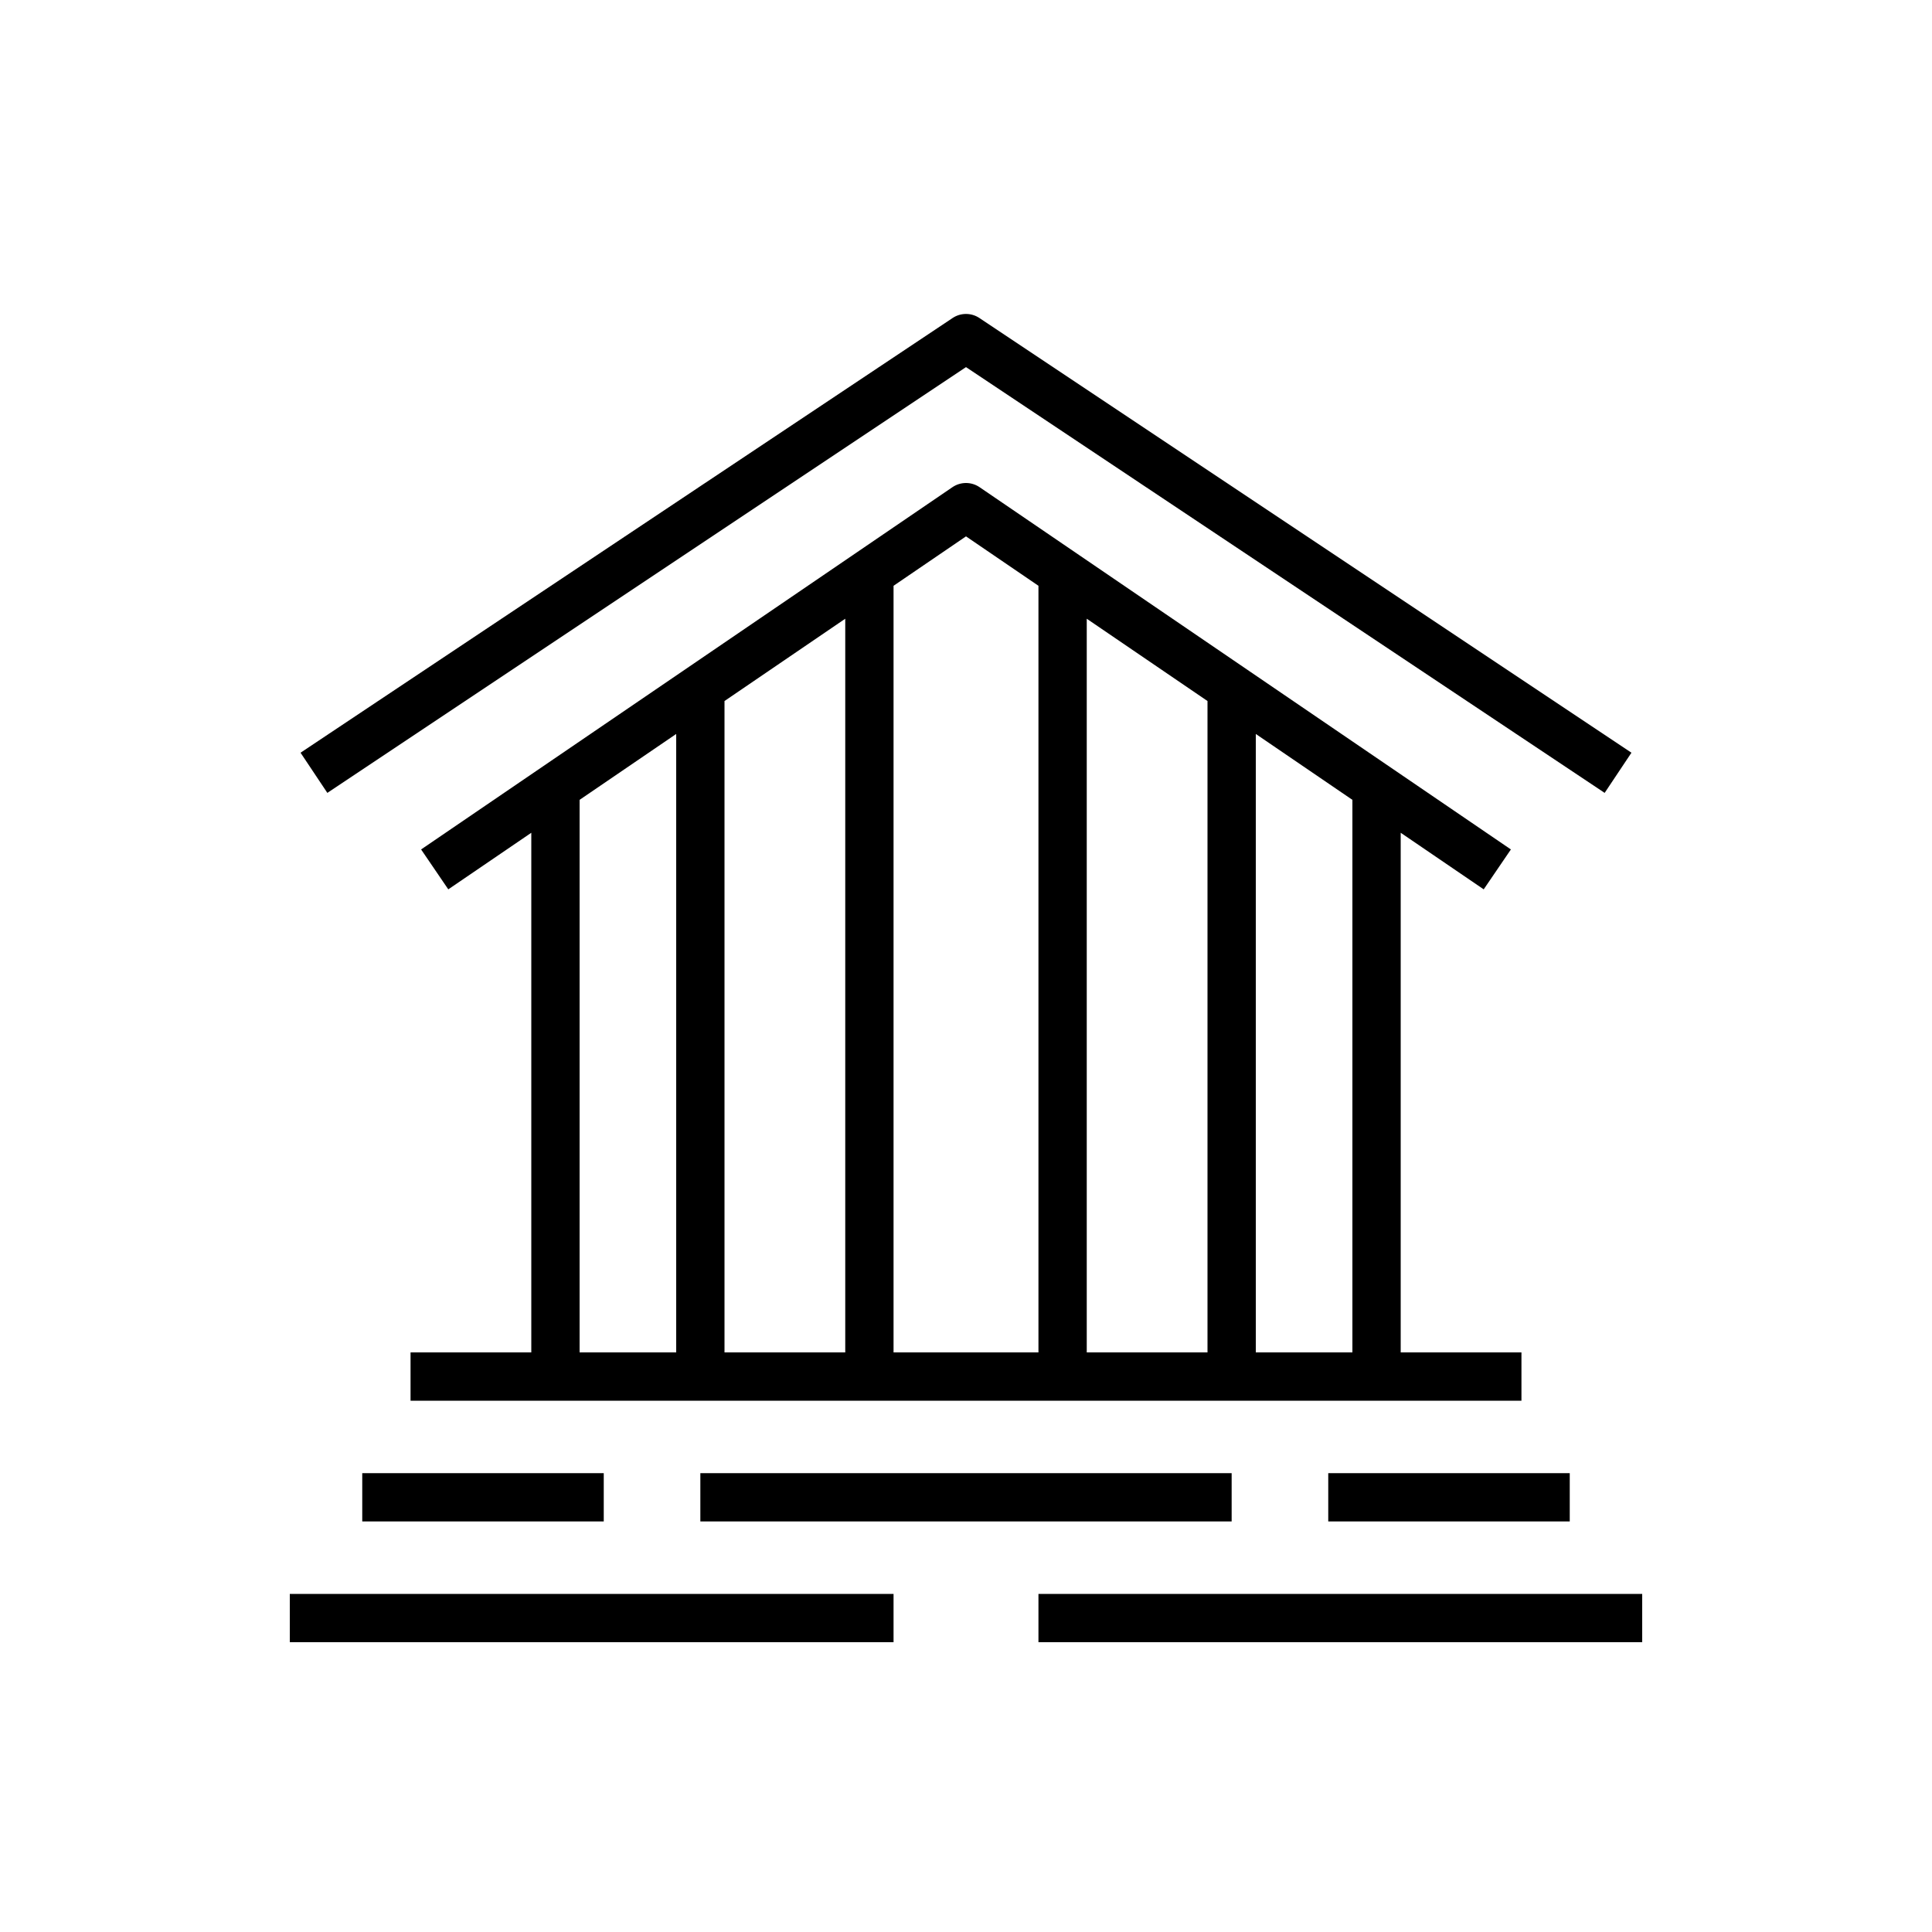 <?xml version="1.0" encoding="UTF-8"?>
<svg xmlns="http://www.w3.org/2000/svg" xmlns:xlink="http://www.w3.org/1999/xlink" width="80px" height="80px" viewBox="0 0 80 80" version="1.1">
  <title>Icon-Architecture/64/Arch_CN-Habañero_64</title>
  <defs>
    <linearGradient x1="0%" y1="100%" x2="100%" y2="0%" id="linearGradient-1">
      <stop stop-color="#4D27A8" offset="0%"/>
      <stop stop-color="#A166FF" offset="100%"/>
    </linearGradient>
  </defs>
  <g id="Icon-Architecture/64/Arch_CN-Habañero_64" stroke="none" stroke-width="1" fill="none" fill-rule="evenodd">
    <g id="Icon-Service/64/CN-Habañero_64" transform="translate(8, 8)" fill="#000000">
      <path d="M16,48 L20,48 L20,22.392 L16,25.12 L16,48 Z M27,17.62 L22,21.028 L22,48 L27,48 L27,17.62 Z M29,16.256 L29,48 L35,48 L35,16.256 L32,14.21 L29,16.256 Z M42,21.028 L37,17.62 L37,48 L42,48 L42,21.028 Z M48,25.12 L44,22.392 L44,48 L48,48 L48,25.12 Z M55,50 L9,50 L9,48 L14,48 L14,26.483 L10.563,28.826 L9.437,27.174 L31.437,12.174 C31.776,11.942 32.224,11.942 32.563,12.174 L54.563,27.174 L53.437,28.826 L50,26.483 L50,48 L55,48 L55,50 Z M7,55 L17,55 L17,53 L7,53 L7,55 Z M21,55 L43,55 L43,53 L21,53 L21,55 Z M47,55 L57,55 L57,53 L47,53 L47,55 Z M4,60 L29,60 L29,58 L4,58 L4,60 Z M35,60 L60,60 L60,58 L35,58 L35,60 Z M5.555,24.832 L4.445,23.168 L31.445,5.168 C31.781,4.944 32.219,4.944 32.555,5.168 L59.555,23.168 L58.445,24.832 L32,7.202 L5.555,24.832 Z" id="Fill-5"/>
    </g>
  </g>
</svg>
